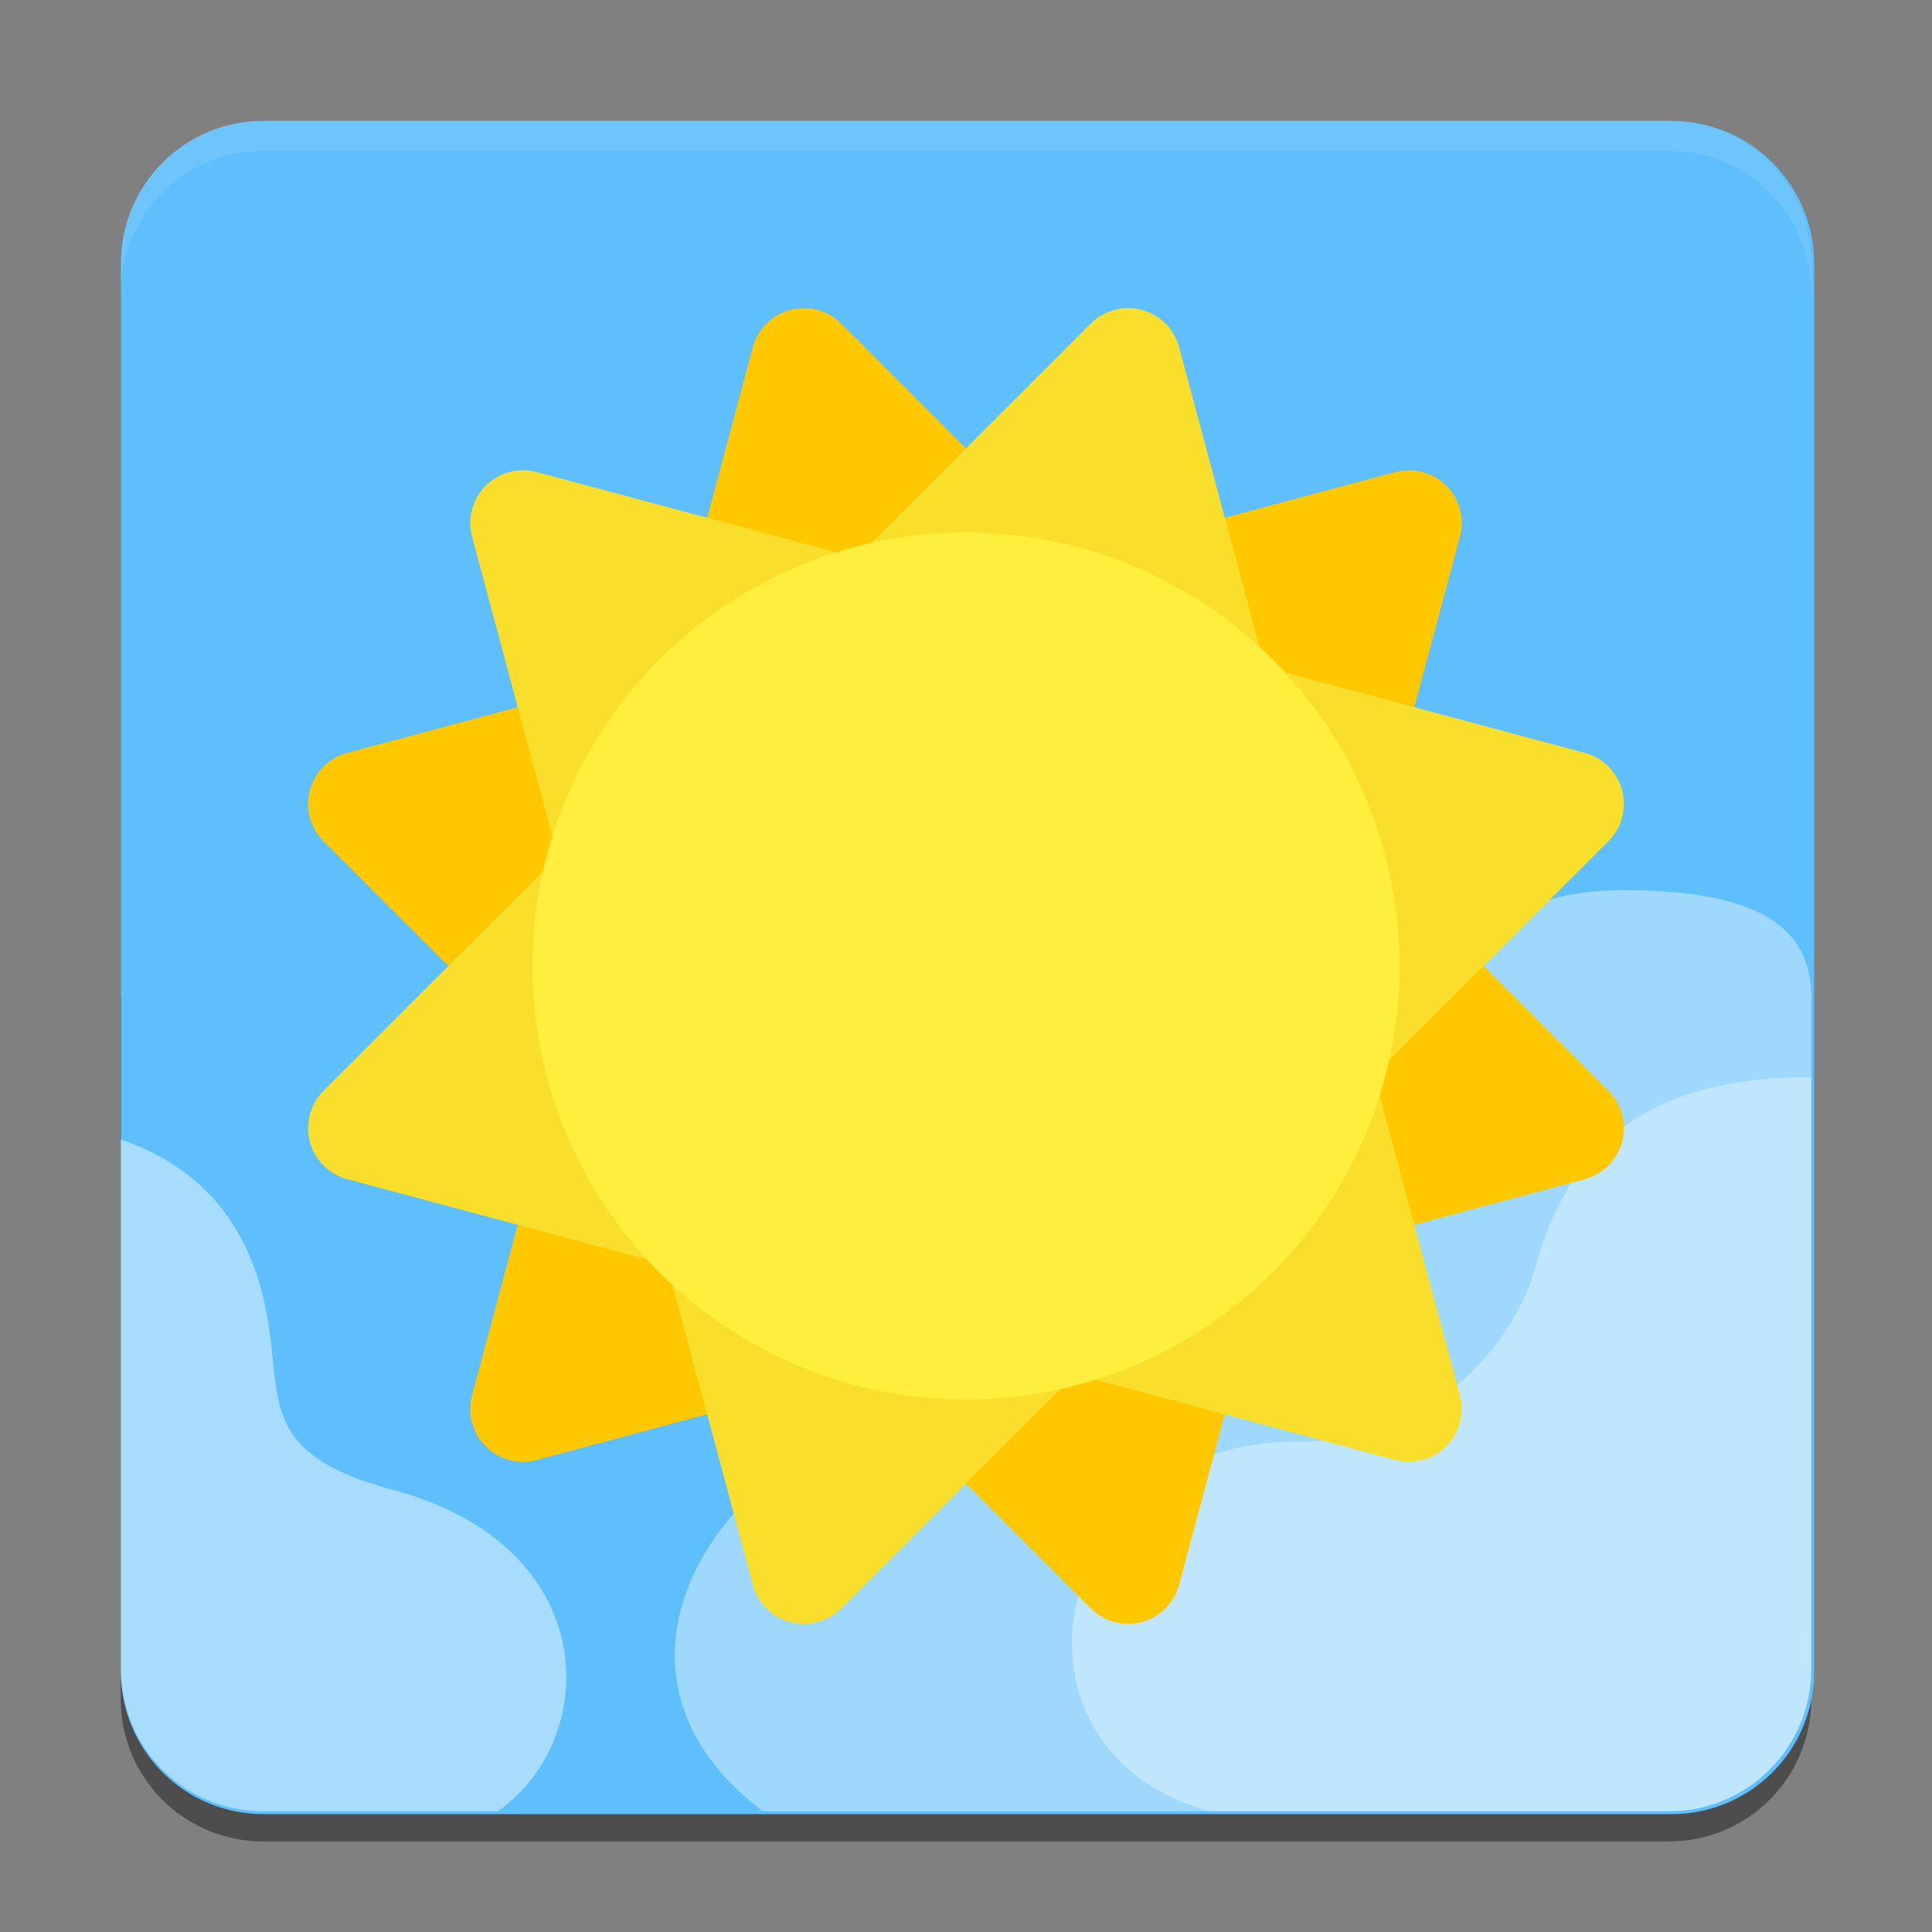 <ns0:svg xmlns:ns0="http://www.w3.org/2000/svg" xmlns:ns1="http://sodipodi.sourceforge.net/DTD/sodipodi-0.dtd" xmlns:ns2="http://www.inkscape.org/namespaces/inkscape" ns1:docname="org.gnome.Weather.svg" id="svg8" version="1.1" viewBox="0 0 67.733 67.733" height="256" width="256">
  <ns0:rect x="0" y="0" width="67.733" height="67.733" fill="#808080" stroke="none"/>
  <ns0:defs id="defs2" />
  <ns1:namedview ns2:window-maximized="1" ns2:window-y="32" ns2:window-x="1920" ns2:window-height="1011" ns2:window-width="1920" units="px" showgrid="false" ns2:document-rotation="0" ns2:current-layer="g1156" ns2:document-units="px" ns2:cy="148.7411" ns2:cx="48.327434" ns2:zoom="0.93114813" ns2:pageshadow="2" ns2:pageopacity="0.0" borderopacity="1.0" bordercolor="#666666" pagecolor="#ffffff" id="base" ns2:showpageshadow="2" ns2:pagecheckerboard="0" ns2:deskcolor="#d1d1d1" />
  <ns0:g ns2:groupmode="layer" id="layer1" ns2:label="Background" style="display:inline">
    <ns0:g ns2:label="Shadow" id="layer10" ns2:groupmode="layer" style="display:inline;opacity:0.4">
      <ns0:path id="path839" style="display:inline;opacity:1;fill:#000000;fill-opacity:1;stroke-width:0.025;stroke-miterlimit:4;stroke-dasharray:none;paint-order:stroke fill markers" d="m 4.233,34.925 v 24.641 c 0,2.766 2.227,4.992 4.992,4.992 H 58.508 c 2.766,0 4.992,-2.227 4.992,-4.992 V 34.925 Z" />
    </ns0:g>
    <ns0:g style="display:inline" ns2:label="Colour" id="g1174" ns2:groupmode="layer">
      <ns0:path id="rect1168" style="display:inline;fill:#5ebffc;fill-opacity:1;stroke-width:0.093;stroke-miterlimit:4;stroke-dasharray:none;paint-order:stroke fill markers" d="M 34.869,16 C 24.416,16 16,24.416 16,34.869 16,96.956 16,159.044 16,221.131 16,231.584 24.416,240 34.869,240 H 221.131 C 231.584,240 240,231.584 240,221.131 240,159.044 240,96.956 240,34.869 240,24.416 231.584,16 221.131,16 Z" transform="scale(0.265)" ns1:nodetypes="sccssccss" />
      <ns0:path id="rect5915" style="opacity:0.4;fill:#ffffff;stroke-width:3.954;stroke-linecap:round;stroke-linejoin:round;paint-order:stroke markers fill" d="m 56.842,31.207 c -7.997,0.025 -8.374,8.395 -9.773,10.817 -1.516,2.626 -3.906,6.784 -11.715,6.784 -8.735,0 -16.077,9.057 -8.609,14.692 H 46.699 58.508 C 61.273,63.5 63.5,61.273 63.5,58.508 V 51.102 34.993 c 0,-2.008 -1.114,-3.804 -6.658,-3.786 z" ns1:nodetypes="sssccsscss" />
      <ns0:path id="path1076" style="opacity:0.45;fill:#ffffff;stroke-width:3.795;stroke-linecap:round;stroke-linejoin:round;paint-order:stroke markers fill" d="M 4.233,39.944 V 58.508 c 0,2.766 2.227,4.992 4.992,4.992 H 17.45 C 21.061,60.987 21.179,54.215 13.775,52.231 8.874,50.917 9.974,48.963 9.291,45.76 8.656,42.775 6.917,40.863 4.233,39.944 Z" ns1:nodetypes="csscssc" />
      <ns0:path id="path1078" style="opacity:0.35;fill:#ffffff;stroke-width:3.952;stroke-linecap:round;stroke-linejoin:round;paint-order:stroke markers fill" d="m 63.497,37.761 c -5.584,0 -8.49,2.266 -9.676,6.694 -0.562,2.098 -3.09,6.086 -8.375,6.086 -8.729,0 -10.836,10.868 -3.03,12.959 l 13.918,0 H 58.508 C 61.273,63.5 63.5,61.273 63.5,58.508 v -1.576 h -0.003 z" ns1:nodetypes="cssccssccc" />
    </ns0:g>
    <ns0:g ns2:groupmode="layer" id="layer2" ns2:label="Highlight" style="opacity:0.1">
      <ns0:path d="m 9.226,4.233 c -2.766,0 -4.992,2.227 -4.992,4.992 v 1.058 c 0,-2.766 2.227,-4.992 4.992,-4.992 H 58.508 c 2.766,0 4.992,2.227 4.992,4.992 V 9.226 c 0,-2.766 -2.227,-4.992 -4.992,-4.992 z" style="display:inline;opacity:1;fill:#ffffff;fill-opacity:1;stroke-width:0.025;stroke-miterlimit:4;stroke-dasharray:none;paint-order:stroke fill markers" id="path955" />
    </ns0:g>
  </ns0:g>
  <ns0:g ns2:label="Graphic" id="g1156" ns2:groupmode="layer" style="display:inline">
    <ns0:path id="path5814" style="color:#000000;fill:#ffc800;fill-opacity:1;stroke-width:1.061;stroke-linecap:round;stroke-linejoin:round;-inkscape-stroke:none;paint-order:stroke markers fill" d="m 49.739,16.519 a 1.852,1.853 45.001 0 0 -0.823,0.031 l -11.213,3.006 -8.211,-8.21 a 1.853,1.852 74.999 0 0 -1.789,-0.48 1.853,1.852 74.999 0 0 -1.309,1.309 l -3.003,11.214 -11.215,3.005 a 1.853,1.852 15.001 0 0 -1.31,1.31 1.853,1.852 15.001 0 0 0.479,1.789 L 19.555,37.7 16.55,48.916 a 1.852,1.853 45.001 0 0 0.479,1.789 1.852,1.853 45.001 0 0 1.788,0.479 l 11.213,-3.006 8.211,8.21 a 1.853,1.852 74.999 0 0 1.789,0.48 1.853,1.852 74.999 0 0 1.309,-1.309 l 3.003,-11.214 11.215,-3.005 a 1.853,1.852 15.001 0 0 1.31,-1.31 1.853,1.852 15.001 0 0 -0.479,-1.789 l -8.21,-8.207 3.005,-11.216 a 1.852,1.853 45.001 0 0 -0.479,-1.789 1.852,1.853 45.001 0 0 -0.965,-0.51 z m -13.298,7.742 7.032,7.033 -2.574,9.606 -9.607,2.573 -7.032,-7.033 2.574,-9.606 z" />
    <ns0:path id="path5759" style="color:#000000;fill:#f9df2b;fill-opacity:1;stroke-width:1.061;stroke-linecap:round;stroke-linejoin:round;-inkscape-stroke:none;paint-order:stroke markers fill" d="m 40.029,10.865 a 1.852,1.853 15.001 0 0 -1.789,0.479 L 30.033,19.555 18.817,16.55 a 1.853,1.852 45.001 0 0 -1.789,0.479 1.853,1.852 45.001 0 0 -0.479,1.788 l 3.006,11.213 -8.21,8.211 a 1.852,1.853 74.999 0 0 -0.48,1.789 1.852,1.853 74.999 0 0 1.309,1.309 l 11.214,3.003 3.005,11.215 a 1.852,1.853 14.998 0 0 1.31,1.31 1.852,1.853 14.998 0 0 1.789,-0.479 l 8.207,-8.21 11.216,3.005 a 1.853,1.852 45.001 0 0 1.789,-0.479 1.853,1.852 45.001 0 0 0.479,-1.788 l -3.006,-11.213 8.21,-8.211 a 1.852,1.853 74.999 0 0 0.48,-1.789 1.852,1.853 74.999 0 0 -1.309,-1.309 L 44.344,23.391 41.339,12.175 a 1.852,1.853 15.001 0 0 -1.31,-1.31 z m -8.736,13.395 9.606,2.574 2.573,9.607 -7.033,7.032 -9.606,-2.574 -2.573,-9.607 z" />
    <ns0:circle style="fill:#ffee3e;fill-opacity:1;stroke-width:3.002;stroke-linecap:round;stroke-linejoin:round;paint-order:stroke markers fill" id="path4119" cx="41.478" cy="23.947" r="15.2" transform="rotate(15)" />
  </ns0:g>
  <ns0:g ns2:groupmode="layer" id="layer3" ns2:label="Large Highlight" style="display:none;opacity:0.055">
    <ns0:path d="M 9.226,63.5 C 6.46,63.5 4.233,61.273 4.233,58.508 V 33.867 H 63.5 V 58.508 C 63.5,61.273 61.273,63.5 58.508,63.5 Z" style="display:inline;opacity:1;fill:#ffffff;fill-opacity:1;stroke-width:0.025;stroke-miterlimit:4;stroke-dasharray:none;paint-order:stroke fill markers" id="path842" />
  </ns0:g>
</ns0:svg>